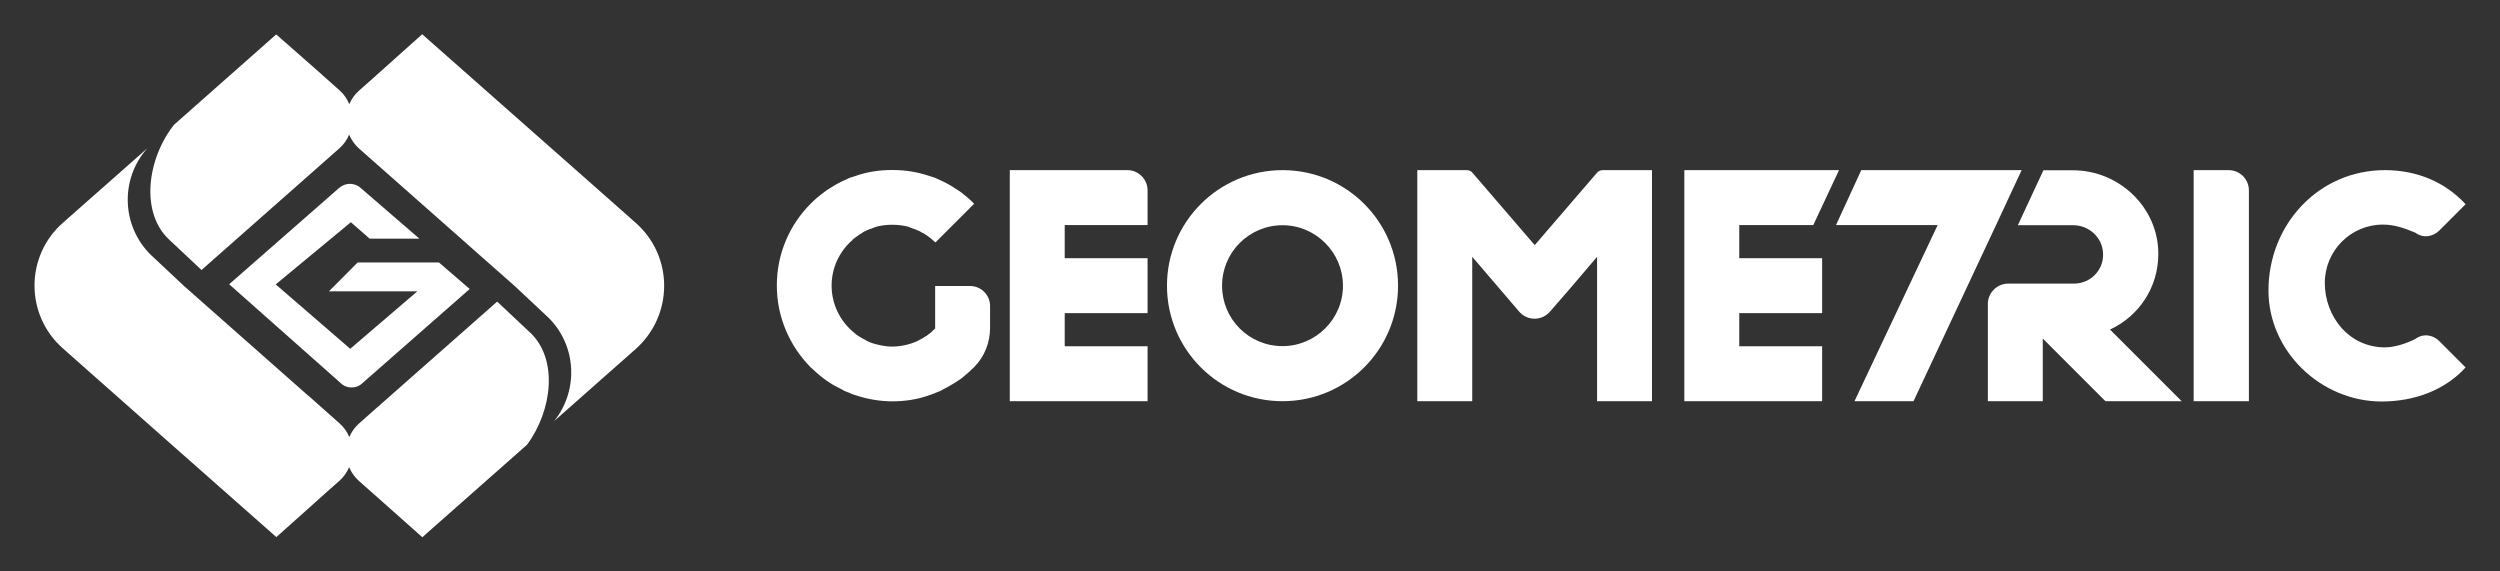 <?xml version="1.0" encoding="utf-8"?>
<!-- Generator: Adobe Illustrator 21.0.0, SVG Export Plug-In . SVG Version: 6.00 Build 0)  -->
<svg version="1.1" id="Capa_1" xmlns="http://www.w3.org/2000/svg" xmlns:xlink="http://www.w3.org/1999/xlink" x="0px" y="0px"
	 viewBox="0 0 1584 362" style="enable-background:new 0 0 1584 362;" xml:space="preserve">
<rect x="0" y="0" width="1584" height="362" fill="#333333" stroke="none"/>
<style type="text/css">
	.st0{fill:#001E49;}
	.st1{fill:#FFFFFF;}
</style>
<g>
	<g>
		<g>
			<polygon class="st1" points="1279.3,107.8 1279.3,107.8 1179.3,107.8 1163.3,142.6 1227.7,142.6 1175,254.2 1212.4,254.2 
				1264.7,142.6 1280.9,107.8 			"/>
			<path class="st1" d="M542.1,250.4c-1.1-0.4-2.4-0.7-3.5-1.3c-1.1-0.4-2.2-0.9-3.3-1.3l-2.4-1.3l-4.6-2.4
				c-0.7-0.5-1.6-0.9-2.4-1.5c-1.5-0.9-2.9-2-4.2-2.9c-2.9-2.2-5.5-4.6-8.1-7c-13.2-13.4-21.4-31.7-21.4-51.8
				c0-20.3,8.2-38.6,21.4-51.8c2.6-2.6,5.1-4.8,8.1-7c1.3-1.1,2.7-2,4.2-2.9c3.1-2,6.2-3.7,9.3-5.1c1.1-0.5,2.2-0.9,3.3-1.5l3.5-1.1
				c7.3-2.6,15.2-3.8,23.4-3.8c8.2,0,16.1,1.3,23.4,3.8l3.5,1.1c1.1,0.6,2.2,0.9,3.3,1.5c3.3,1.5,6.4,3.1,9.3,5.1
				c1.5,0.9,2.9,1.8,4.4,2.9c2.7,2.2,5.5,4.4,7.9,7l-24.5,24.5c-1.8-1.6-3.7-3.3-5.7-4.6h-0.2c-0.4-0.4-0.9-0.7-1.5-1.1l-1.1-0.5
				l-1.5-0.9c-1.1-0.5-2-0.9-3.1-1.3l-1.5-0.5c-0.4-0.2-0.7-0.4-1.1-0.4c-0.4-0.2-0.5-0.2-0.7-0.4c-0.4,0-0.9-0.2-1.3-0.4
				c-3.1-0.7-6.4-1.1-9.7-1.1c-3.3,0-6.6,0.4-9.5,1.1c-0.5,0.2-0.9,0.4-1.5,0.4l-0.5,0.4c-0.4,0-0.9,0.2-1.3,0.4l-1.5,0.5
				c-1.1,0.4-2,0.7-2.9,1.3l-1.3,0.6l-0.5,0.5l-1.1,0.6c-0.4,0.2-0.9,0.5-1.3,0.9l-1.6,1.1c0,0-0.2,0-0.2,0.2h-0.2v0.2
				c-0.7,0.4-1.3,0.9-1.8,1.3v0.2c-8.1,7-13.2,17.4-13.2,28.9c0,11.5,5.1,21.8,13.2,28.9c0.5,0.4,1.1,0.9,1.8,1.5l0.4,0.4l1.6,1.1
				c1.3,0.9,2.7,1.6,4.2,2.4c0.9,0.5,1.8,1.1,2.9,1.5c1.5,0.6,3.1,1.1,4.8,1.5c2.9,0.7,6.2,1.3,9.5,1.3c3.3,0,6.6-0.5,9.7-1.3
				c1.5-0.4,3.1-0.9,4.6-1.5c1.1-0.4,2-0.9,3.1-1.5c1.5-0.7,2.7-1.5,4-2.4h0.2l2.9-2.2l2.7-2.6v-26.9h22c7.1,0,12.8,5.7,12.8,12.6
				v13.9c0,9.3-3.5,18.3-10.1,24.9l-0.2,0.2c-2.4,2.4-5.1,4.8-7.9,7l-4.4,2.9l-2.2,1.3c-1.5,0.9-3.1,1.8-4.8,2.6
				c-0.7,0.6-1.6,0.9-2.4,1.3l-2.9,1.1v0.2h-0.4c-1.1,0.5-2.2,0.9-3.5,1.3c-7.3,2.6-15.2,3.8-23.4,3.8
				C557.2,254.2,549.4,252.9,542.1,250.4z"/>
			<path class="st1" d="M639.8,107.8h74.5c7,0,12.8,5.7,12.8,12.8v22h-52.5v21h52.5v34.8h-52.5v21h52.5v34.8h-87.3V107.8z"/>
			<path class="st1" d="M885.8,181c0,40.5-32.8,73.2-73.2,73.2c-40.5,0-73.2-32.8-73.2-73.2s32.8-73.2,73.2-73.2
				C853.1,107.8,885.8,140.5,885.8,181z M850.9,181c0-21-17.2-38.3-38.3-38.3c-21.2,0-38.3,17.2-38.3,38.3c0,21.2,17,38.3,38.3,38.3
				C833.6,219.3,850.9,202.2,850.9,181z"/>
			<path class="st1" d="M898.1,107.8h31.3c1.3,0,2.6,0.5,3.5,1.6l39.5,45.9l39.5-45.9c0.9-1.1,2.2-1.6,3.7-1.6h31.1v146.4h-34.8
				v-91.5l-16.5,19.4l-13.4,15.4c-5.1,5.9-14.3,5.9-19.4,0l-29.8-34.8v91.5h-34.8V107.8z"/>
			<path class="st1" d="M1165.2,107.8l-16.3,34.8H1102v21h52.5v34.8H1102v21h52.5v34.8h-87.3V107.8H1165.2z"/>
			<g>
				<path class="st1" d="M1259.5,192.5c0-7,5.9-12.8,12.8-12.8h41.7c10.6,0,19-8.6,18.5-19.2c-0.4-10.1-9-17.8-18.9-17.8h-35.1
					l16.2-34.8h18.8c29.3,0,54.2,23.8,54,53.1c0,21.2-12.4,39.4-30.6,47.8l45.4,45.4H1334l-39.7-39.7v39.7h-34.8V192.5z"/>
				<path class="st1" d="M1390,107.8h22.1c7,0,12.8,5.7,12.8,12.8v133.6h-35V107.8z"/>
				<path class="st1" d="M1437.3,184.1c0-41.9,31.8-76.3,73.8-76.3c20.5,0,38.3,7.7,51.1,21.6l-16.7,16.7
					c-3.8,3.8-10.1,5.1-15.2,1.3c-6.4-2.6-12.8-5.1-20.5-5.1c-20.3,0-36.8,16.5-36.8,37c0,21.1,15.2,40.8,38.1,40.8
					c6.4,0,14.1-2.7,19.2-5.3c5.1-3.8,11.4-2.6,15.2,1.3l16.7,16.7c-12.8,14.1-31.9,21.6-53.4,21.6
					C1470.2,254.2,1437.3,222.4,1437.3,184.1z"/>
			</g>
		</g>
	</g>
	<g>
		<path class="st1" d="M402.9,141.3l-15.8-14l0,0l-50.4-44.5l-69.2-61.1l0,0l0,0l-32.3,28.9l-3.4,3c0,0,0,0,0,0l-4.4,3.9
			c-2.7,2.4-4.7,5.3-6.1,8.5c-1.3-3.2-3.3-6.2-6.1-8.7l-14.7-13.1L175,21.8l0,0h0l-3.5,3.1l-61.2,54.1c-16.9,21.2-22,56.1-2.4,73.5
			l19.8,18.6l0.4-0.4l82.6-72.9c0.1,0,0.1-0.1,0.1-0.1l4.3-3.8c2.8-2.5,4.8-5.4,6.1-8.6c1.4,3.2,3.4,6.3,6.3,8.8l4.4,3.9
			c0,0,0,0,0,0l15.5,13.7l0,0l78.8,69.6l19.2,18c20,17.6,21.8,47.5,5.7,67.5l51.7-45.7C426.8,199.7,426.8,162.5,402.9,141.3z"/>
		<path class="st1" d="M335,209.9L315,191.1L232,264.3c-0.1,0.1-0.1,0.1-0.2,0.2l-4.3,3.8c-2.8,2.5-4.8,5.4-6.2,8.6
			c-1.3-3.2-3.4-6.2-6.2-8.7l-4.4-3.9c0,0,0,0,0,0l-15.1-13.4l-0.1,0l-78.8-69.6l-19.2-18c-20.6-18.2-22-49.5-4.1-69.4l-53.6,47.3
			c-23.9,21.1-23.9,58.4,0,79.5l15.8,14l0,0l52.9,46.8l66.6,58.8l0,0l0,0l32.2-28.8l3.5-3.1c0,0,0,0,0,0l4.4-3.9
			c2.7-2.4,4.7-5.4,6-8.5c1.4,3.2,3.4,6.2,6.2,8.7l15.8,14l24.4,21.7l0,0l2.9-2.6l63.4-56C349.9,260.3,354.2,226.8,335,209.9z"/>
		<path class="st1" d="M222.7,245.5c2.6,0,5.1-0.9,7.1-2.9l67.8-59.5l-19.5-16.8h-51.5l-18.2,18.3h56l-42.5,36.4l-47.2-40.8
			l47.6-39.4l11.9,10.4h31.5l-36.7-31.7c-1.9-1.9-4.5-3-7.3-3c-2.7,0-5.3,1.1-7.2,2.9l-68.5,60l-0.8,0.7l70.3,62.3
			C217.4,244.5,220.1,245.5,222.7,245.5z"/>
	</g>
</g>
</svg>
